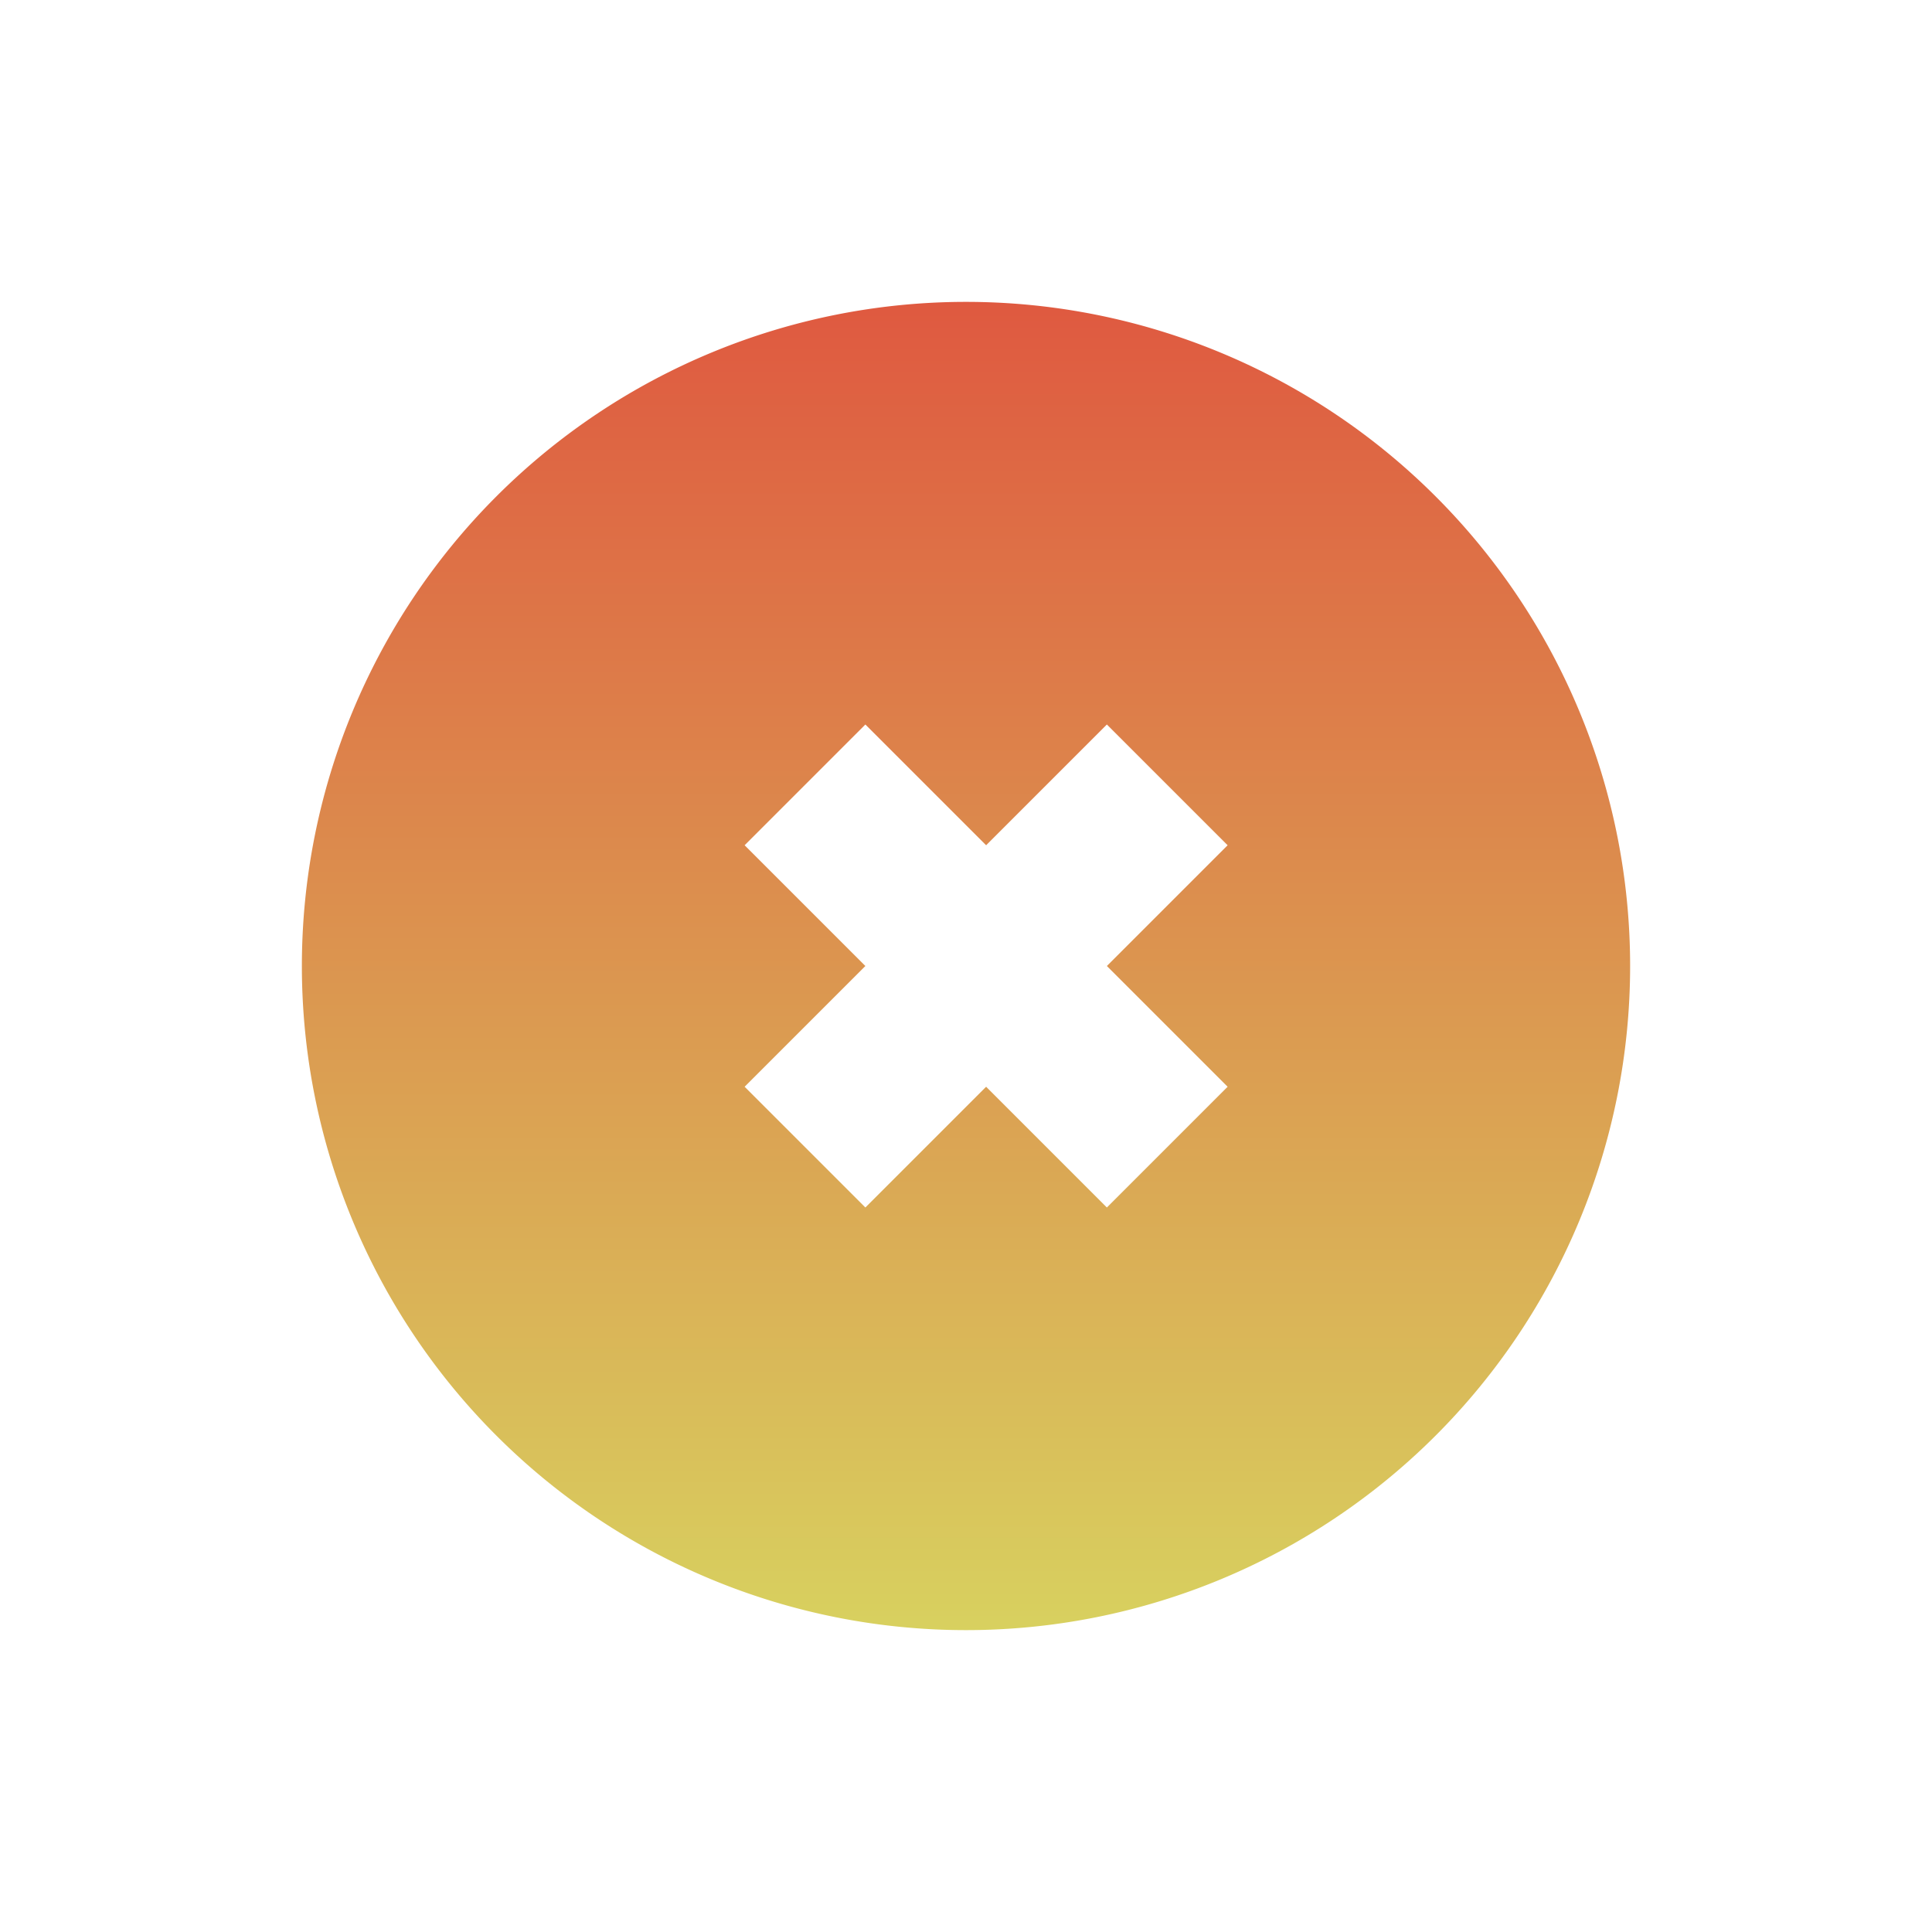 <?xml version="1.0" encoding="UTF-8"?>
<svg xmlns="http://www.w3.org/2000/svg" version="1.1" height="48px" width="48px" viewBox="0 0 192 192">
 <defs>
  <linearGradient id="60spsycho" x1="0%" x2="0%" y1="0%" y2="100%">
    <stop offset="0%" style="stop-color:#df5940; stop-opacity:1"/>
    <stop offset="100%" style="stop-color:#d8d15f; stop-opacity:1"/>
    <stop offset="0%" style="stop-color:#e9882a; stop-opacity:1"/>
    <stop offset="100%" style="stop-color:#279362; stop-opacity:1"/>
  </linearGradient>
 </defs>
  <path style="fill:url(#60spsycho);stroke:none;" d="m 96 30 a 66 66 0 0 1 0 132  a 66 66 0 0 1 0 -132 z m -10 42 -12,12 12,12 -12,12 12,12 12,-12 12,12 12,-12,-12,-12 12,-12 -12,-12 -12,12 z"/>
</svg>
